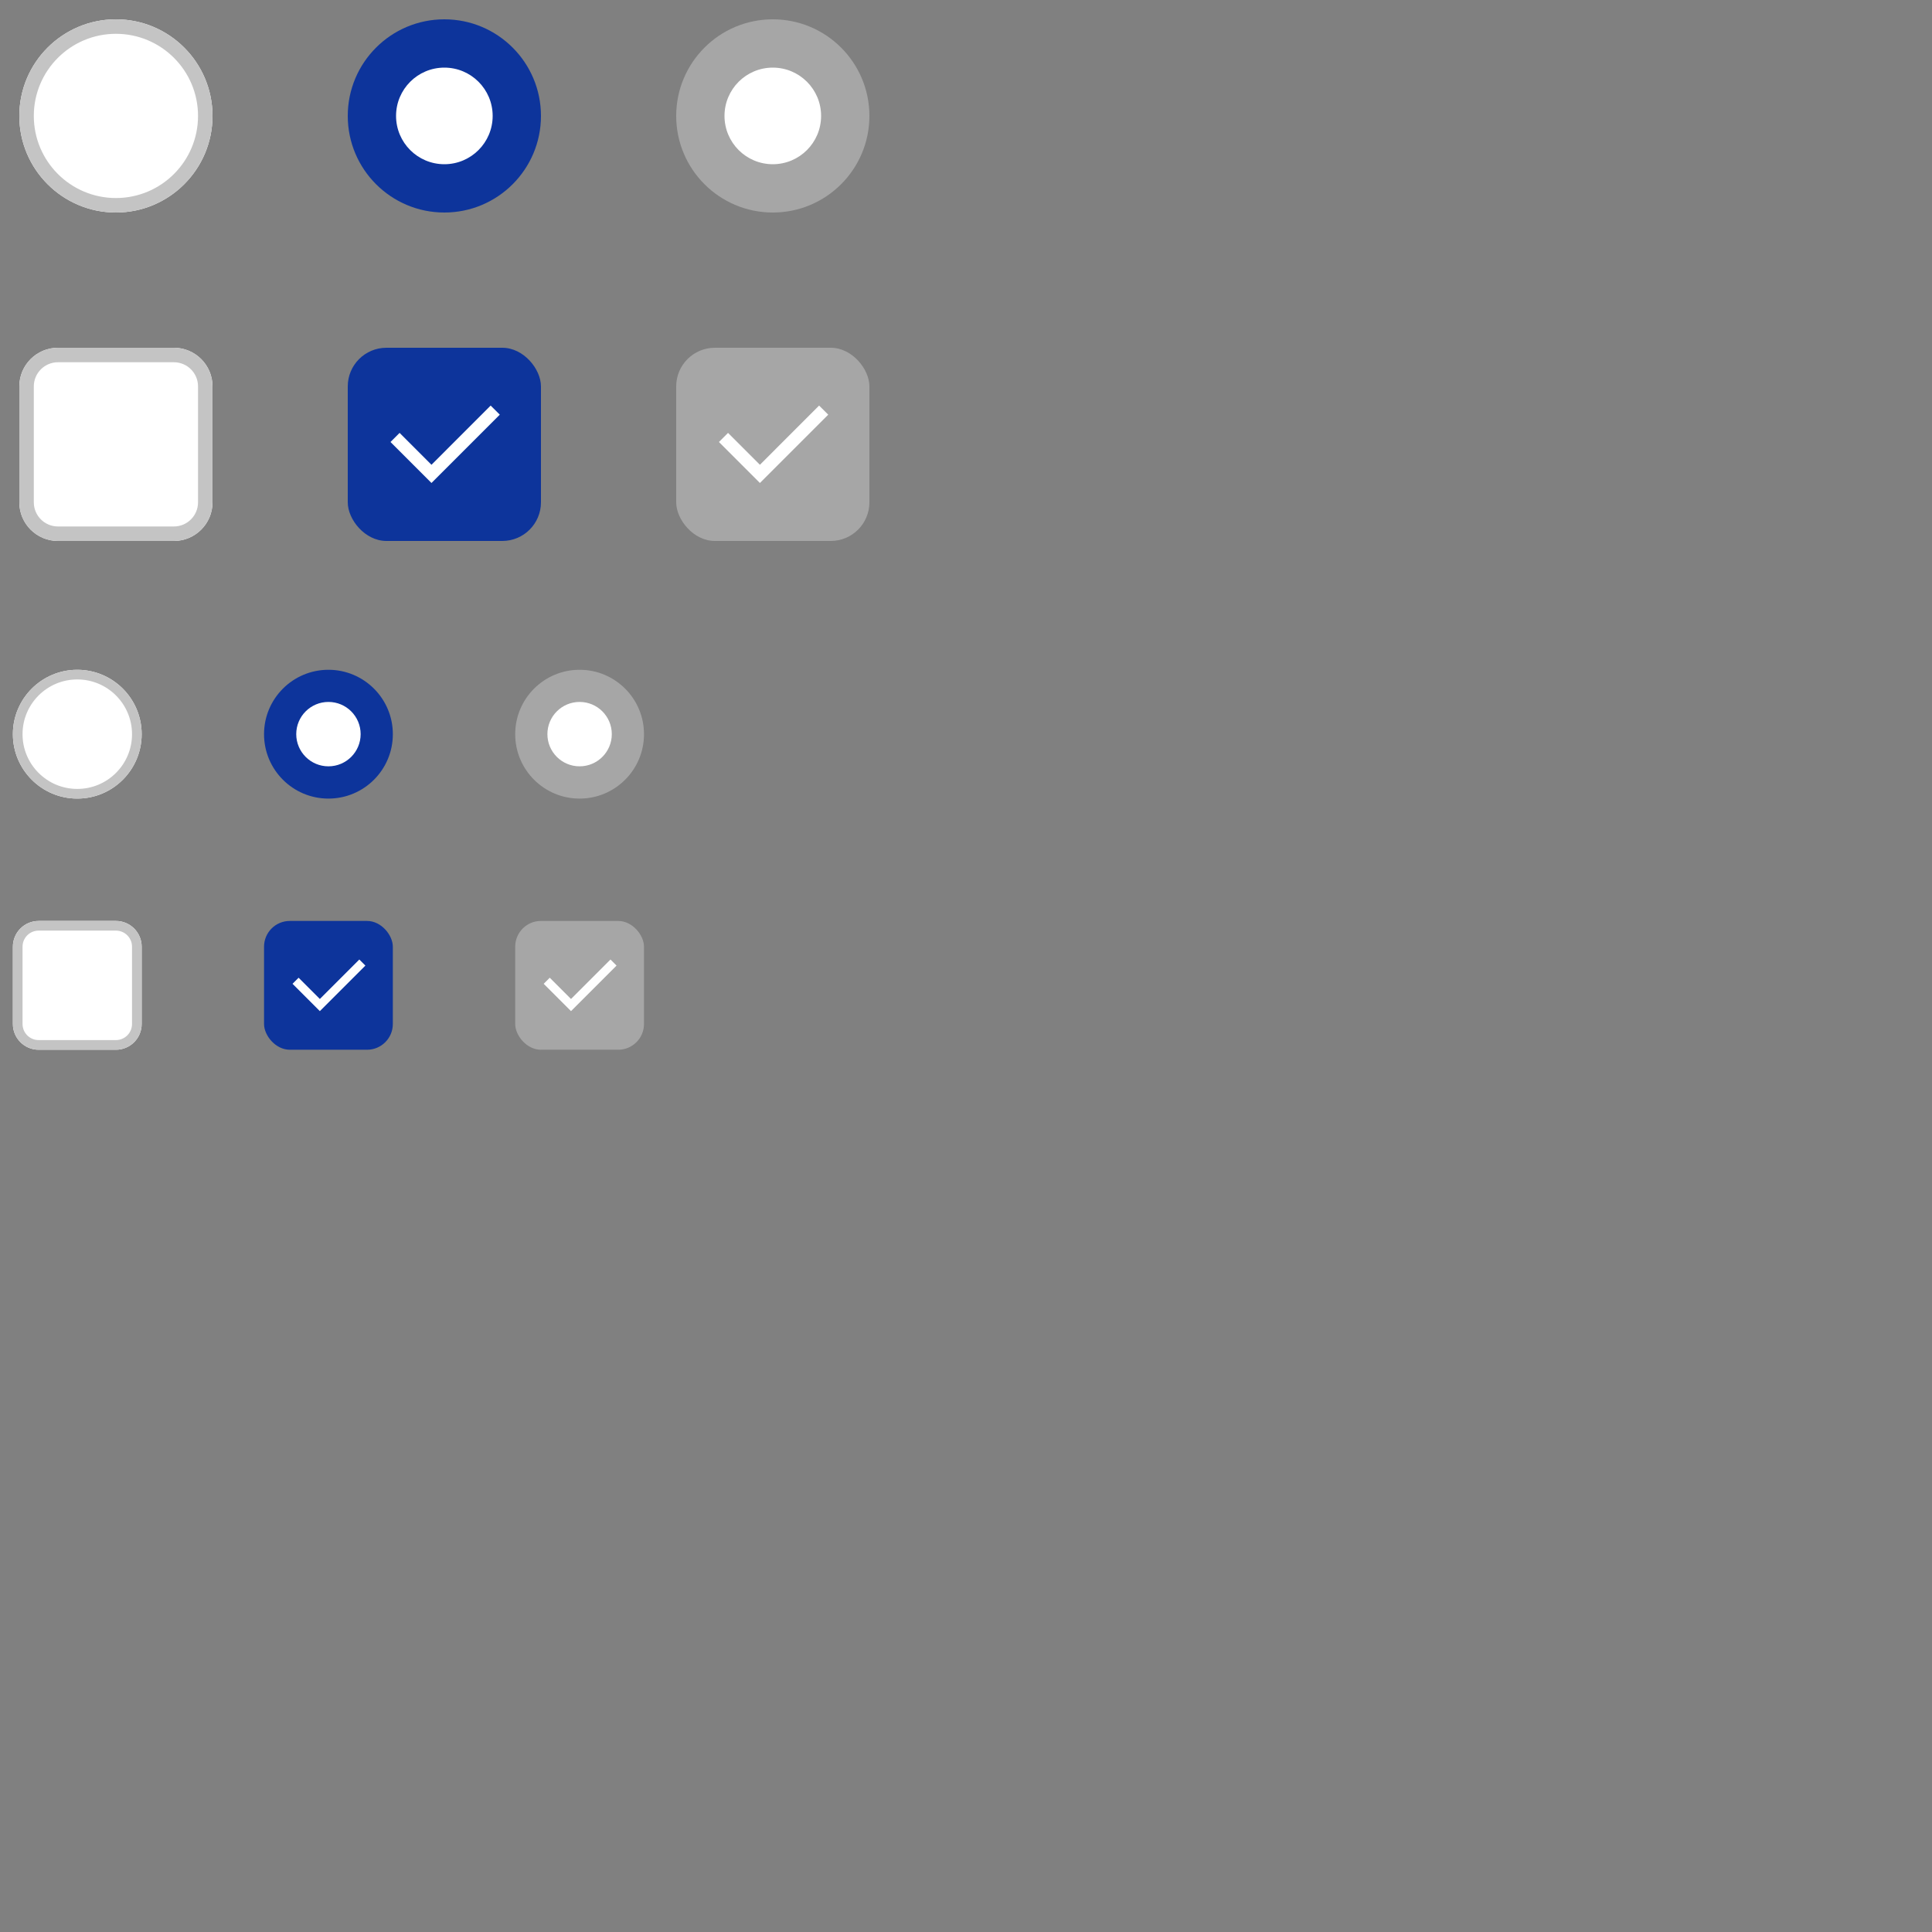 <svg width="200" height="200" viewBox="0 0 200 200" fill="none" xmlns="http://www.w3.org/2000/svg">
<rect x="0" y="0" width="200" height="200" fill="#808080" stroke="none"/>
<path d="M2 40C2 37.791 3.791 36 6 36H18C20.209 36 22 37.791 22 40V52C22 54.209 20.209 56 18 56H6C3.791 56 2 54.209 2 52V40Z" fill="white"/>
<path fill-rule="evenodd" clip-rule="evenodd" d="M18 37.5H6C4.619 37.5 3.5 38.619 3.5 40V52C3.5 53.381 4.619 54.5 6 54.5H18C19.381 54.5 20.5 53.381 20.5 52V40C20.5 38.619 19.381 37.5 18 37.5ZM6 36C3.791 36 2 37.791 2 40V52C2 54.209 3.791 56 6 56H18C20.209 56 22 54.209 22 52V40C22 37.791 20.209 36 18 36H6Z" fill="#C4C4C4"/>
<rect x="36" y="36" width="20" height="20" rx="4" fill="#0D349B"/>
<g clip-path="url(#clip0_426_212700)">
<path d="M44.666 48.113L50.794 41.984L51.738 42.927L44.666 49.998L40.424 45.756L41.367 44.813L44.666 48.113Z" fill="white"/>
</g>
<rect x="70" y="36" width="20" height="20" rx="4" fill="#A6A6A6"/>
<g clip-path="url(#clip1_426_212700)">
<path d="M78.666 48.113L84.794 41.984L85.738 42.927L78.666 49.998L74.424 45.756L75.367 44.813L78.666 48.113Z" fill="white"/>
</g>
<path d="M1.333 98.003C1.333 96.53 2.527 95.336 4 95.336H12C13.473 95.336 14.667 96.53 14.667 98.003V106.003C14.667 107.475 13.473 108.669 12 108.669H4C2.527 108.669 1.333 107.475 1.333 106.003V98.003Z" fill="white"/>
<path fill-rule="evenodd" clip-rule="evenodd" d="M12 96.336H4C3.079 96.336 2.333 97.082 2.333 98.003V106.003C2.333 106.923 3.079 107.669 4 107.669H12C12.92 107.669 13.667 106.923 13.667 106.003V98.003C13.667 97.082 12.92 96.336 12 96.336ZM4 95.336C2.527 95.336 1.333 96.53 1.333 98.003V106.003C1.333 107.475 2.527 108.669 4 108.669H12C13.473 108.669 14.667 107.475 14.667 106.003V98.003C14.667 96.53 13.473 95.336 12 95.336H4Z" fill="#C4C4C4"/>
<rect x="27.333" y="95.336" width="13.333" height="13.333" rx="2.667" fill="#0D349B"/>
<g clip-path="url(#clip2_426_212700)">
<path d="M33.111 103.414L37.196 99.328L37.825 99.957L33.111 104.671L30.282 101.842L30.911 101.214L33.111 103.414Z" fill="white"/>
</g>
<rect x="53.333" y="95.336" width="13.333" height="13.333" rx="2.667" fill="#A6A6A6"/>
<g clip-path="url(#clip3_426_212700)">
<path d="M59.111 103.414L63.196 99.328L63.825 99.957L59.111 104.671L56.282 101.842L56.911 101.214L59.111 103.414Z" fill="white"/>
</g>
<path d="M22 12C22 17.523 17.523 22 12 22C6.477 22 2 17.523 2 12C2 6.477 6.477 2 12 2C17.523 2 22 6.477 22 12Z" fill="white"/>
<path fill-rule="evenodd" clip-rule="evenodd" d="M12 20.5C16.694 20.5 20.5 16.694 20.5 12C20.5 7.306 16.694 3.5 12 3.5C7.306 3.5 3.5 7.306 3.5 12C3.5 16.694 7.306 20.5 12 20.5ZM12 22C17.523 22 22 17.523 22 12C22 6.477 17.523 2 12 2C6.477 2 2 6.477 2 12C2 17.523 6.477 22 12 22Z" fill="#C4C4C4"/>
<circle cx="46" cy="12" r="10" fill="#0D349B"/>
<circle cx="46" cy="12" r="5" fill="white"/>
<circle cx="80" cy="12" r="10" fill="#A6A6A6"/>
<circle cx="80" cy="12" r="5" fill="white"/>
<path d="M14.667 76.003C14.667 79.684 11.682 82.669 8 82.669C4.318 82.669 1.333 79.684 1.333 76.003C1.333 72.321 4.318 69.336 8 69.336C11.682 69.336 14.667 72.321 14.667 76.003Z" fill="white"/>
<path fill-rule="evenodd" clip-rule="evenodd" d="M8 81.669C11.13 81.669 13.667 79.132 13.667 76.003C13.667 72.873 11.13 70.336 8 70.336C4.87 70.336 2.333 72.873 2.333 76.003C2.333 79.132 4.87 81.669 8 81.669ZM8 82.669C11.682 82.669 14.667 79.684 14.667 76.003C14.667 72.321 11.682 69.336 8 69.336C4.318 69.336 1.333 72.321 1.333 76.003C1.333 79.684 4.318 82.669 8 82.669Z" fill="#C4C4C4"/>
<circle cx="34" cy="76.003" r="6.667" fill="#0D349B"/>
<circle cx="34" cy="75.997" r="3.333" fill="white"/>
<circle cx="60" cy="76.003" r="6.667" fill="#A6A6A6"/>
<circle cx="60" cy="75.997" r="3.333" fill="white"/>
<defs>
<clipPath id="clip0_426_212700">
<rect width="16" height="16" fill="white" transform="translate(38 38)"/>
</clipPath>
<clipPath id="clip1_426_212700">
<rect width="16" height="16" fill="white" transform="translate(72 38)"/>
</clipPath>
<clipPath id="clip2_426_212700">
<rect width="10.667" height="10.667" fill="white" transform="translate(28.667 96.664)"/>
</clipPath>
<clipPath id="clip3_426_212700">
<rect width="10.667" height="10.667" fill="white" transform="translate(54.667 96.664)"/>
</clipPath>
</defs>
</svg>

